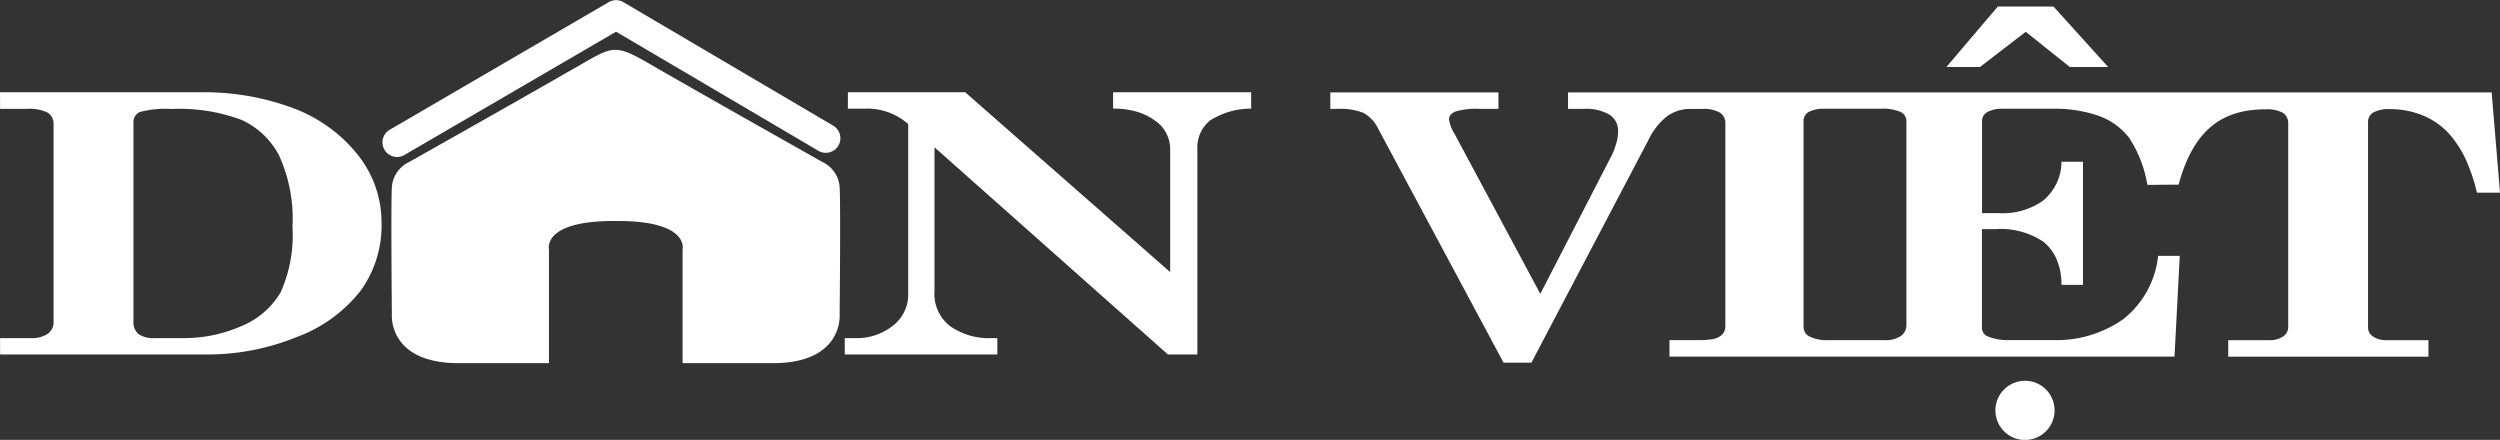 <svg
                xmlns="http://www.w3.org/2000/svg"
                width="119.135"
                height="20.963"
                viewBox="0 0 119.135 20.963"
              >
                <rect x="0" y="0" width="119.135" height="20.963" fill="#333333" stroke="none"/>
                <g
                  id="Group_1840"
                  data-name="Group 1840"
                  transform="translate(0 0.234)"
                >
                  <g
                    id="Group_1"
                    data-name="Group 1"
                    transform="translate(0 0)"
                  >
                    <path
                      id="Path_7"
                      data-name="Path 7"
                      d="M403.227,263.167h1.527a1.326,1.326,0,0,0,.789-.195.623.623,0,0,0,.269-.529v-9.707a.484.484,0,0,0-.269-.442,2.151,2.151,0,0,0-.972-.154h-2.663a1.507,1.507,0,0,0-.743.148.484.484,0,0,0-.255.439v9.765a.527.527,0,0,0,.251.486,1.882,1.882,0,0,0,.925.189Zm6.942-15.9h2.651l2.606,2.883H413.6l-2.1-1.679-2.183,1.679h-1.6Zm1.294,17.836a1.41,1.41,0,1,1-1.41,1.411,1.411,1.411,0,0,1,1.41-1.411M433.7,251.355l.4,4.784H433a8.491,8.491,0,0,0-.437-1.364,4.84,4.84,0,0,0-.259-.544,3.718,3.718,0,0,0-.309-.489,3.519,3.519,0,0,0-1.4-1.209,4.091,4.091,0,0,0-1.733-.376,1.549,1.549,0,0,0-.795.157.509.509,0,0,0-.256.457v9.757a.506.506,0,0,0,.243.468,1.1,1.1,0,0,0,.605.172h2.03v.785h-9.54v-.785h1.923a1.173,1.173,0,0,0,.688-.174.545.545,0,0,0,.247-.465v-9.7a.583.583,0,0,0-.263-.5,1.585,1.585,0,0,0-.807-.163c-2.046,0-3.43.934-4.155,3.59-.549,0-.982.011-1.486.011a5.884,5.884,0,0,0-.871-2.245A3.217,3.217,0,0,0,415,252.486a6.334,6.334,0,0,0-2.253-.346h-2.312a1.485,1.485,0,0,0-.769.157.492.492,0,0,0-.25.439v4.377h.788a3.35,3.35,0,0,0,2.1-.579,2.409,2.409,0,0,0,.637-.791,2.28,2.28,0,0,0,.258-1.079h1.027v5.868h-1.027a3.005,3.005,0,0,0-.231-1.224,2.172,2.172,0,0,0-.629-.832,3.658,3.658,0,0,0-2.276-.6h-.652v4.664a.452.452,0,0,0,.242.434,2.489,2.489,0,0,0,1.051.189h2.038a5.553,5.553,0,0,0,3.409-1,4.434,4.434,0,0,0,1.656-3.013h1.031l-.25,4.8H394.521v-.785h1.372a4.274,4.274,0,0,0,.617-.035A1,1,0,0,0,396.9,263a.545.545,0,0,0,.284-.5v-9.655a.578.578,0,0,0-.268-.526,1.574,1.574,0,0,0-.832-.172h-.553a1.918,1.918,0,0,0-1.08.317,3.11,3.11,0,0,0-.933,1.166l-5.576,10.608h-1.329l-5.973-11.147a1.7,1.7,0,0,0-.691-.75,2.961,2.961,0,0,0-1.246-.195h-.344v-.785h8.011v.785H385.5a3.436,3.436,0,0,0-1.193.131c-.193.09-.291.209-.291.363a1.729,1.729,0,0,0,.257.684l4.093,7.636,3.363-6.523a2.793,2.793,0,0,0,.14-.3c.038-.1.083-.239.132-.4a1.987,1.987,0,0,0,.072-.518.91.91,0,0,0-.4-.791,2.2,2.2,0,0,0-1.246-.282h-.74v-.785H433.7Z"
                      transform="translate(-314.964 -247.191)"
                      fill="#fff"
                    ></path>
                    <path
                      id="Path_8"
                      data-name="Path 8"
                      d="M148.464,262.1h9.477a12.153,12.153,0,0,1,4.517.764,7.094,7.094,0,0,1,3.057,2.217,5.164,5.164,0,0,1,1.131,3.245,5.3,5.3,0,0,1-1,3.233,6.874,6.874,0,0,1-3.033,2.2,11.223,11.223,0,0,1-4.322.834h-9.823v-.779h1.464a1.355,1.355,0,0,0,.8-.2.674.674,0,0,0,.285-.585v-9.413a.622.622,0,0,0-.285-.548,1.928,1.928,0,0,0-.964-.179h-1.3Zm8.66,11.714a6.808,6.808,0,0,0,2.871-.583,3.854,3.854,0,0,0,1.842-1.6,6.658,6.658,0,0,0,.565-3.123,7.252,7.252,0,0,0-.643-3.406,3.781,3.781,0,0,0-1.793-1.69,8.464,8.464,0,0,0-3.342-.516,4.613,4.613,0,0,0-1.5.145.526.526,0,0,0-.3.522v9.459a.711.711,0,0,0,.252.608,1.292,1.292,0,0,0,.772.185Z"
                      transform="translate(-148.464 -257.936)"
                      fill="#fff"
                    ></path>
                    <path
                      id="Path_9"
                      data-name="Path 9"
                      d="M294.6,262.1h5.591l9.766,8.568v-5.829a1.63,1.63,0,0,0-.707-1.378,2.779,2.779,0,0,0-.861-.43,3.926,3.926,0,0,0-1.152-.153V262.1h6.58v.778a3.637,3.637,0,0,0-1.968.571,1.665,1.665,0,0,0-.595,1.39v9.754h-1.406l-11.122-9.872v6.844a1.941,1.941,0,0,0,.774,1.7,3.234,3.234,0,0,0,1.921.551h.3v.779h-7.271v-.779h.495a2.777,2.777,0,0,0,1.793-.588,1.862,1.862,0,0,0,.736-1.526v-8.087a2.948,2.948,0,0,0-2.076-.735h-.8Z"
                      transform="translate(-254.194 -257.936)"
                      fill="#fff"
                    ></path>
                    <path
                      id="Path_10"
                      data-name="Path 10"
                      d="M216.1,253.953a.471.471,0,1,1-.472-.815l10.427-6.075a.472.472,0,0,1,.5.016l9.97,5.869a.47.47,0,1,1-.476.811l-9.756-5.743Z"
                      transform="translate(-196.934 -247)"
                      fill="#fff"
                    ></path>
                    <path
                      id="Path_11"
                      data-name="Path 11"
                      d="M216.1,253.953a.471.471,0,1,1-.472-.815l10.427-6.075a.472.472,0,0,1,.5.016l9.97,5.869a.47.47,0,1,1-.476.811l-9.756-5.743Z"
                      transform="translate(-196.934 -247)"
                      fill="#fff"
                      stroke="#fff"
                      stroke-miterlimit="2.613"
                      stroke-width="0.45"
                    ></path>
                    <path
                      id="Path_12"
                      data-name="Path 12"
                      d="M224.853,255.628c-2.325,1.343-7.918,4.494-7.918,4.494a1.429,1.429,0,0,0-.811,1.185c-.05.86,0,6.068,0,6.068s-.2,2.326,3.186,2.326h4.3v-5.41s-.354-1.365,3.084-1.365c.033,0,.065,0,.1,0s.064,0,.1,0c3.438,0,3.084,1.365,3.084,1.365v5.41h4.3c3.388,0,3.185-2.326,3.185-2.326s.051-5.208,0-6.068a1.429,1.429,0,0,0-.81-1.185s-5.83-3.284-8.06-4.576c-1.883-1.091-1.862-1-3.73.082"
                      transform="translate(-197.45 -252.629)"
                      fill="#fff"
                    ></path>
                  </g>
                </g>
              </svg>